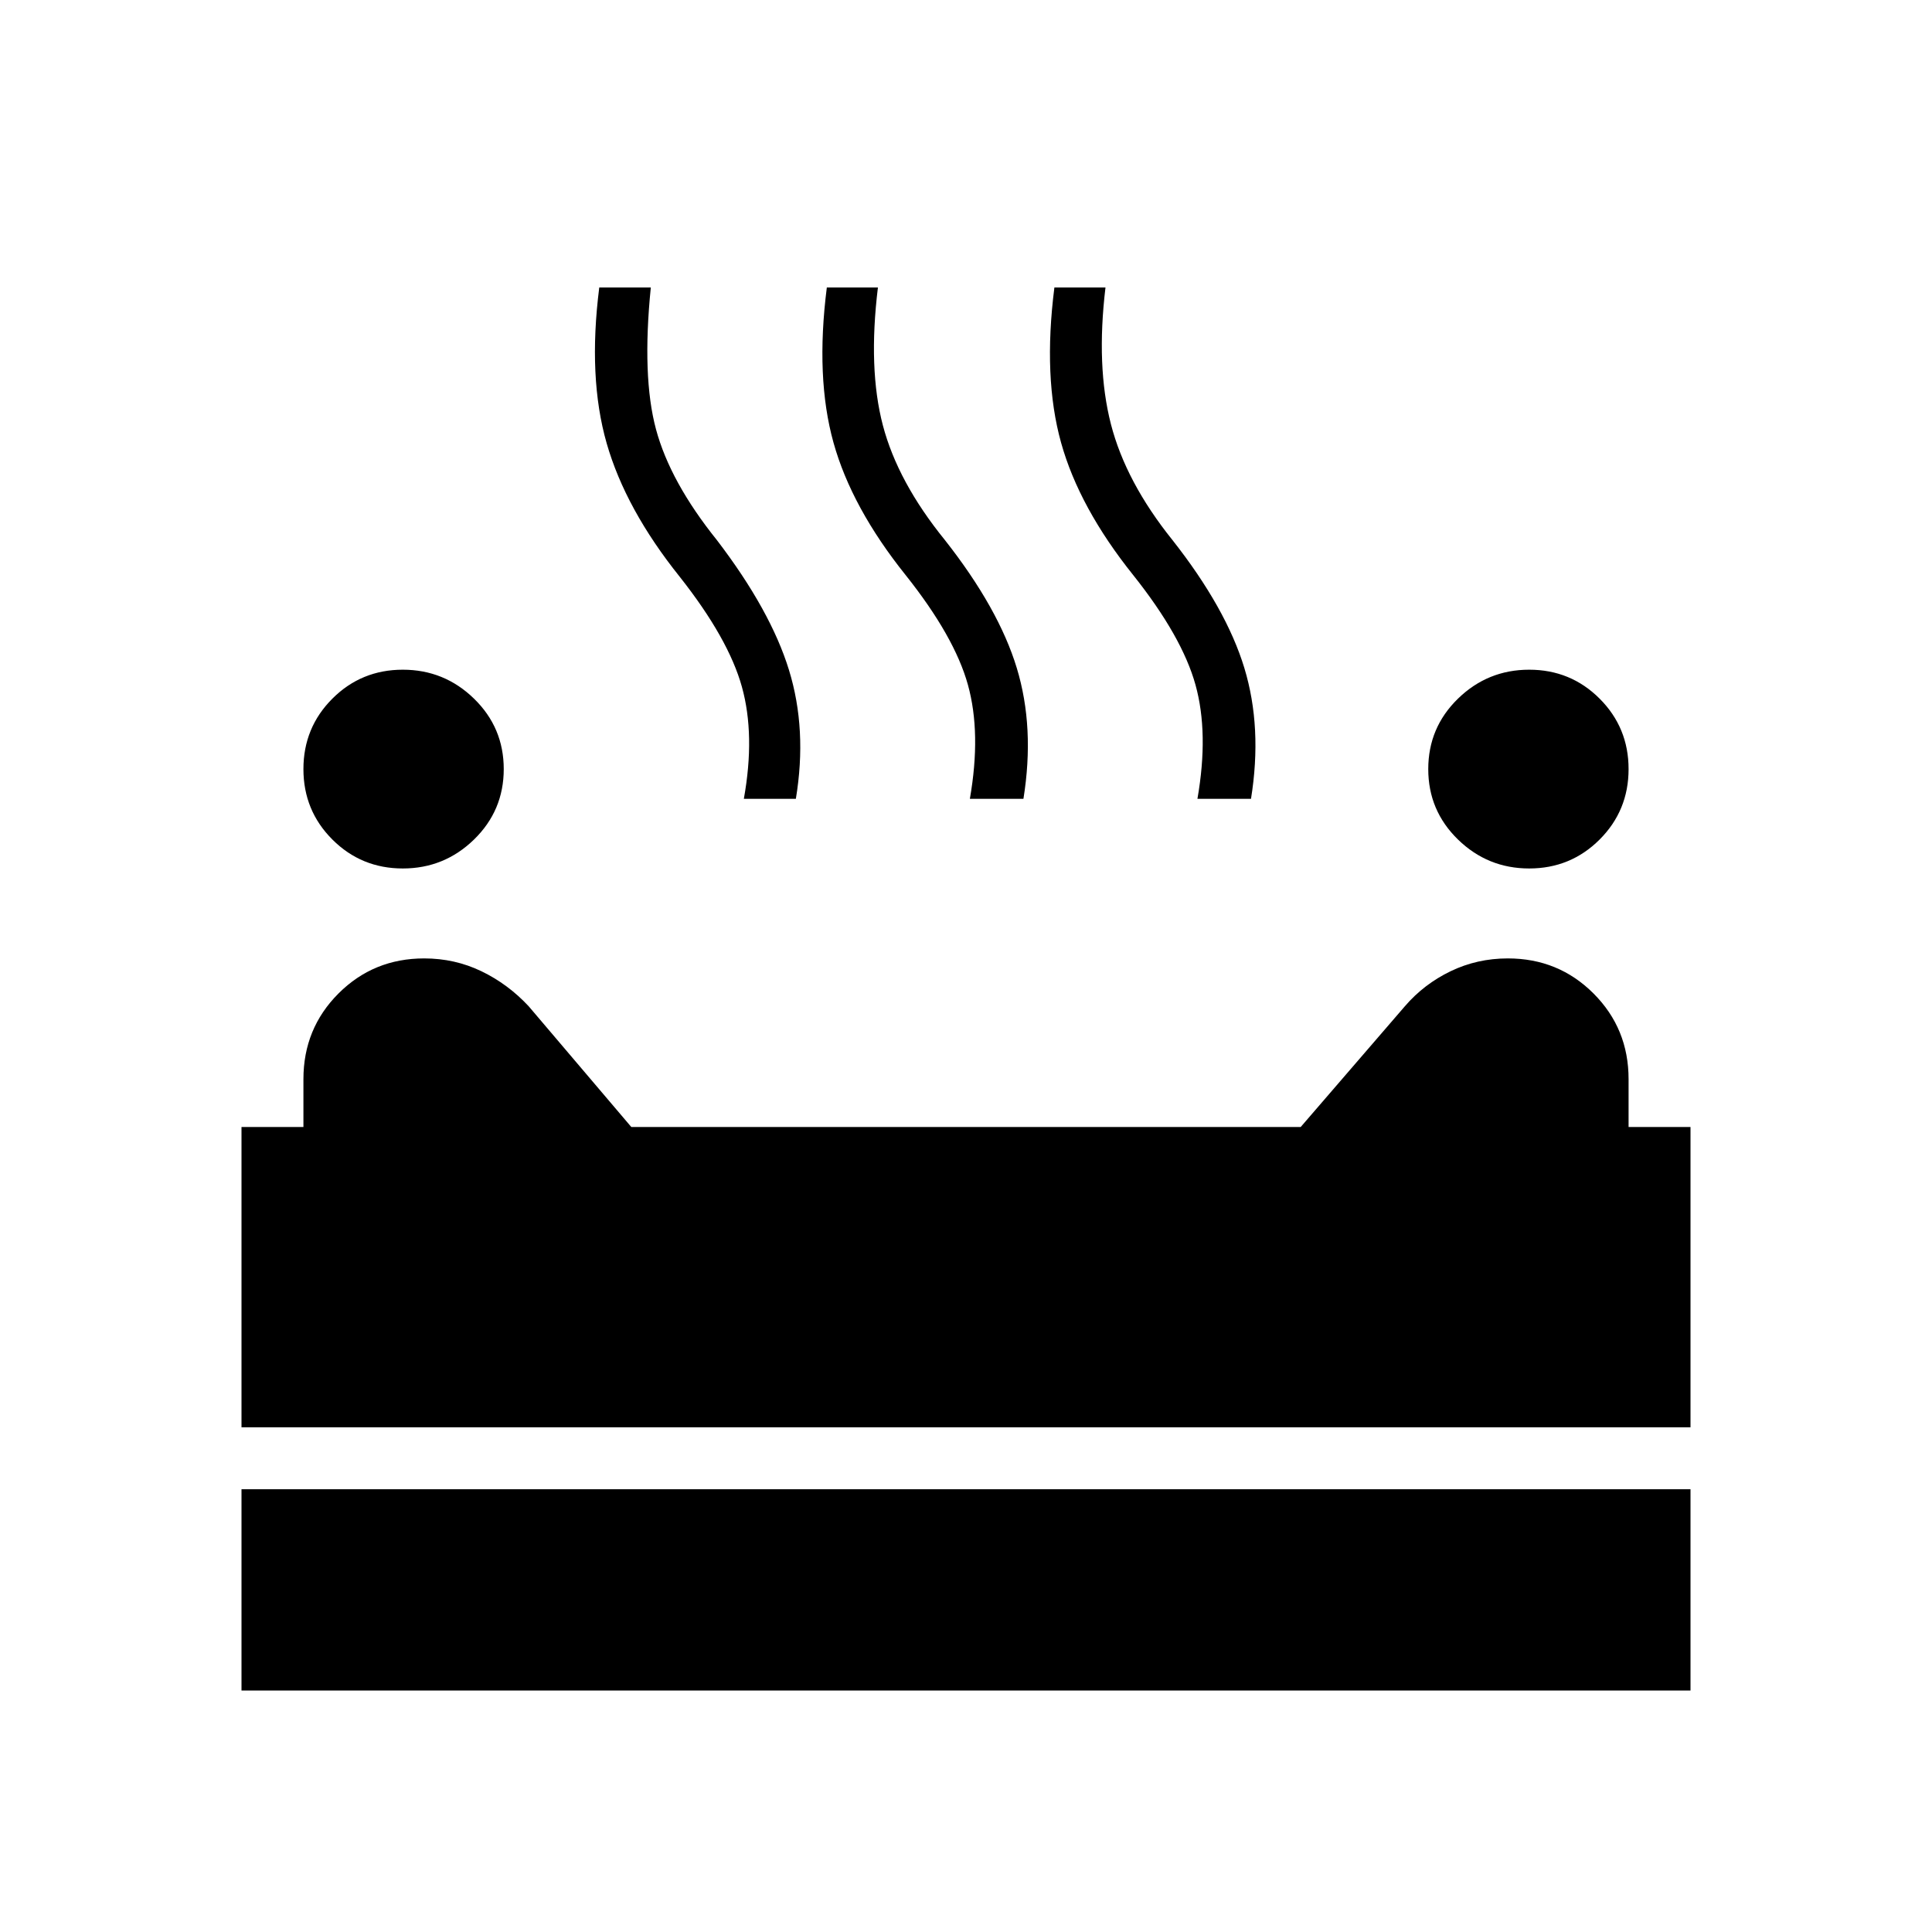 <svg xmlns="http://www.w3.org/2000/svg" width="48" height="48" viewBox="0 96 960 960"><path d="M759.846 527.538q-20.615 0-35.384-14.384-14.77-14.385-14.77-35.001 0-20.615 14.77-35 14.769-14.384 35.384-14.384 20.616 0 35 14.384 14.385 14.385 14.385 35 0 20.616-14.385 35.001-14.384 14.384-35 14.384Zm-559.692 0q-20.616 0-35-14.384-14.385-14.385-14.385-35.001 0-20.615 14.385-35 14.384-14.384 35-14.384 20.615 0 35.384 14.384 14.77 14.385 14.77 35 0 20.616-14.77 35.001-14.769 14.384-35.384 14.384Zm169.461-34.615q5.693-31.616-.961-55.616t-30.885-54.692q-26.923-33.616-36.308-66.308-9.384-32.692-3.692-77.461h25.616q-4.462 44.307 2.576 70.461 7.039 26.154 30.27 55.077 26.692 34.923 35.807 64.539 9.116 29.615 3.423 64h-25.846Zm112.308 0q5.692-32.616-.962-56.616-6.653-24-30.884-54.461-26.923-33.616-35.923-65.924-9-32.307-3.308-77.076h25.385q-4.923 40.384 2.461 68.5 7.385 28.115 30.846 57.038 26.693 33.923 35.693 63.539 9 29.615 3.307 65h-26.615Zm113.077 0q5.692-32.616-.962-56.616-6.653-24-30.884-54.461-26.923-33.616-35.923-65.924-9-32.307-3.308-77.076h25.385q-4.693 39.153 2.692 67.884t30.615 57.654q26.693 33.923 35.693 63.539 9 29.615 3.307 65H595ZM120 805.231V656h30.769v-23.769q0-25.154 17.423-42.577 17.423-17.424 42.577-17.424 15.231 0 28.462 6.385Q252.461 585 262.692 596l51 60h332.616l51.769-60q9.462-11 22.692-17.385 13.231-6.385 28.462-6.385 25.154 0 42.577 17.424 17.423 17.423 17.423 42.577V656H840v149.231H120ZM120 936V836h720v100H120Z"/></svg>
